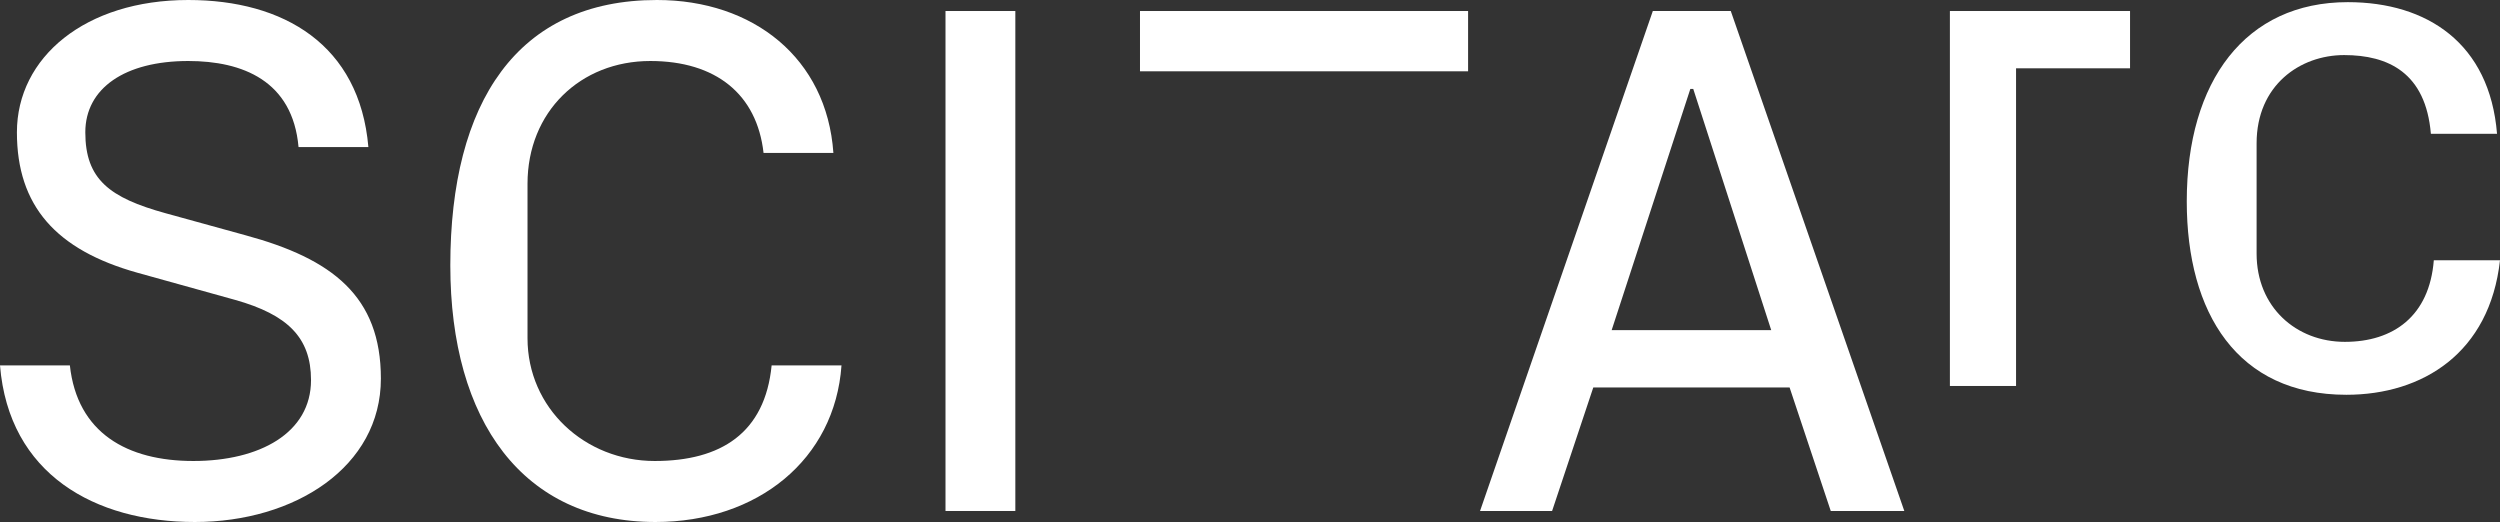 <svg version="1.1"
   xmlns="http://www.w3.org/2000/svg" xmlns:xlink="http://www.w3.org/1999/xlink" xmlns:a="http://ns.adobe.com/AdobeSVGViewerExtensions/3.0/"
   x="0px" y="0px" viewBox="0 0 569.908 118.997"
   style="enable-background:new 0 0 569.908 118.997;" xml:space="preserve">
<rect x="0" y="0" width="569.908" height="118.997" fill="#333333" stroke="none"/>
<defs>
</defs>
<g>
  <path style="fill:#FFFFFF;" d="M19.448,30.162c0,10.727,5.527,14.917,18.268,18.438
    l18.268,5.036c19.783,5.364,30.844,13.907,30.844,32.673
    c0,20.117-19.612,32.687-42.404,32.687C21.625,118.997,2.013,108.105,0,83.293h15.927
    c1.679,15.422,13.075,21.796,28.156,21.796c15.088,0,26.818-6.374,26.818-18.438
    c0-9.717-5.364-14.917-17.265-18.275l-22.287-6.196
    C12.74,56.98,3.856,46.922,3.856,30.162C3.856,13.061,19.448,0,42.909,0
    c21.796,0,39.06,10.222,41.067,33.519H68.056
    c-1.344-15.095-12.74-19.612-25.146-19.612
    C28.497,13.907,19.448,20.103,19.448,30.162z"/>
  <path style="fill:#FFFFFF;" d="M102.656,60.501C102.656,23.297,117.907,0,149.755,0
    c21.96,0,38.719,13.239,40.227,34.857h-15.92
    c-1.508-13.402-10.898-20.95-25.815-20.95c-15.92,0-27.992,11.56-27.992,27.992
    v35.198c0,15.927,13.075,27.992,29.002,27.992c15.081,0,25.14-6.374,26.648-21.796
    h15.927c-1.508,21.455-19.114,35.703-42.411,35.703
    C119.252,118.997,102.656,96.041,102.656,60.501z"/>
  <path style="fill:#FFFFFF;" d="M215.539,2.511h15.92v113.974h-15.92V2.511z"/>
  <path style="fill:#FFFFFF;" d="M259.876,2.511h74.793v13.743h-74.793V2.511z"/>
  <path style="fill:#FFFFFF;" d="M407.962,88.33H363.21l-9.39,28.156h-16.425L376.783,2.511
    h17.77l39.559,113.974h-16.767L407.962,88.33z M367.4,75.255h36.372l-17.77-54.974
    h-0.669L367.4,75.255z"/>
  <path style="fill:#FFFFFF;" d="M444.504,2.511h41.067v13.061h-25.986v72.416h-15.081V2.511z"/>
  <path style="fill:#FFFFFF;" d="M535.208,0.491c18.104,0,32.352,9.39,34.024,30.012h-15.081
    c-1.174-13.921-9.724-17.947-19.783-17.947c-10.052,0-19.946,6.879-19.946,20.117
    v25.14c0,12.242,9.055,20.117,20.117,20.117c11.062,0,19.278-5.869,20.281-18.602
    h15.088c-2.347,21.113-17.599,30.667-35.034,30.667
    c-24.805,0-36.372-18.602-36.372-44.083C498.502,18.425,511.911,0.491,535.208,0.491z"
    />
</g>
</svg>
